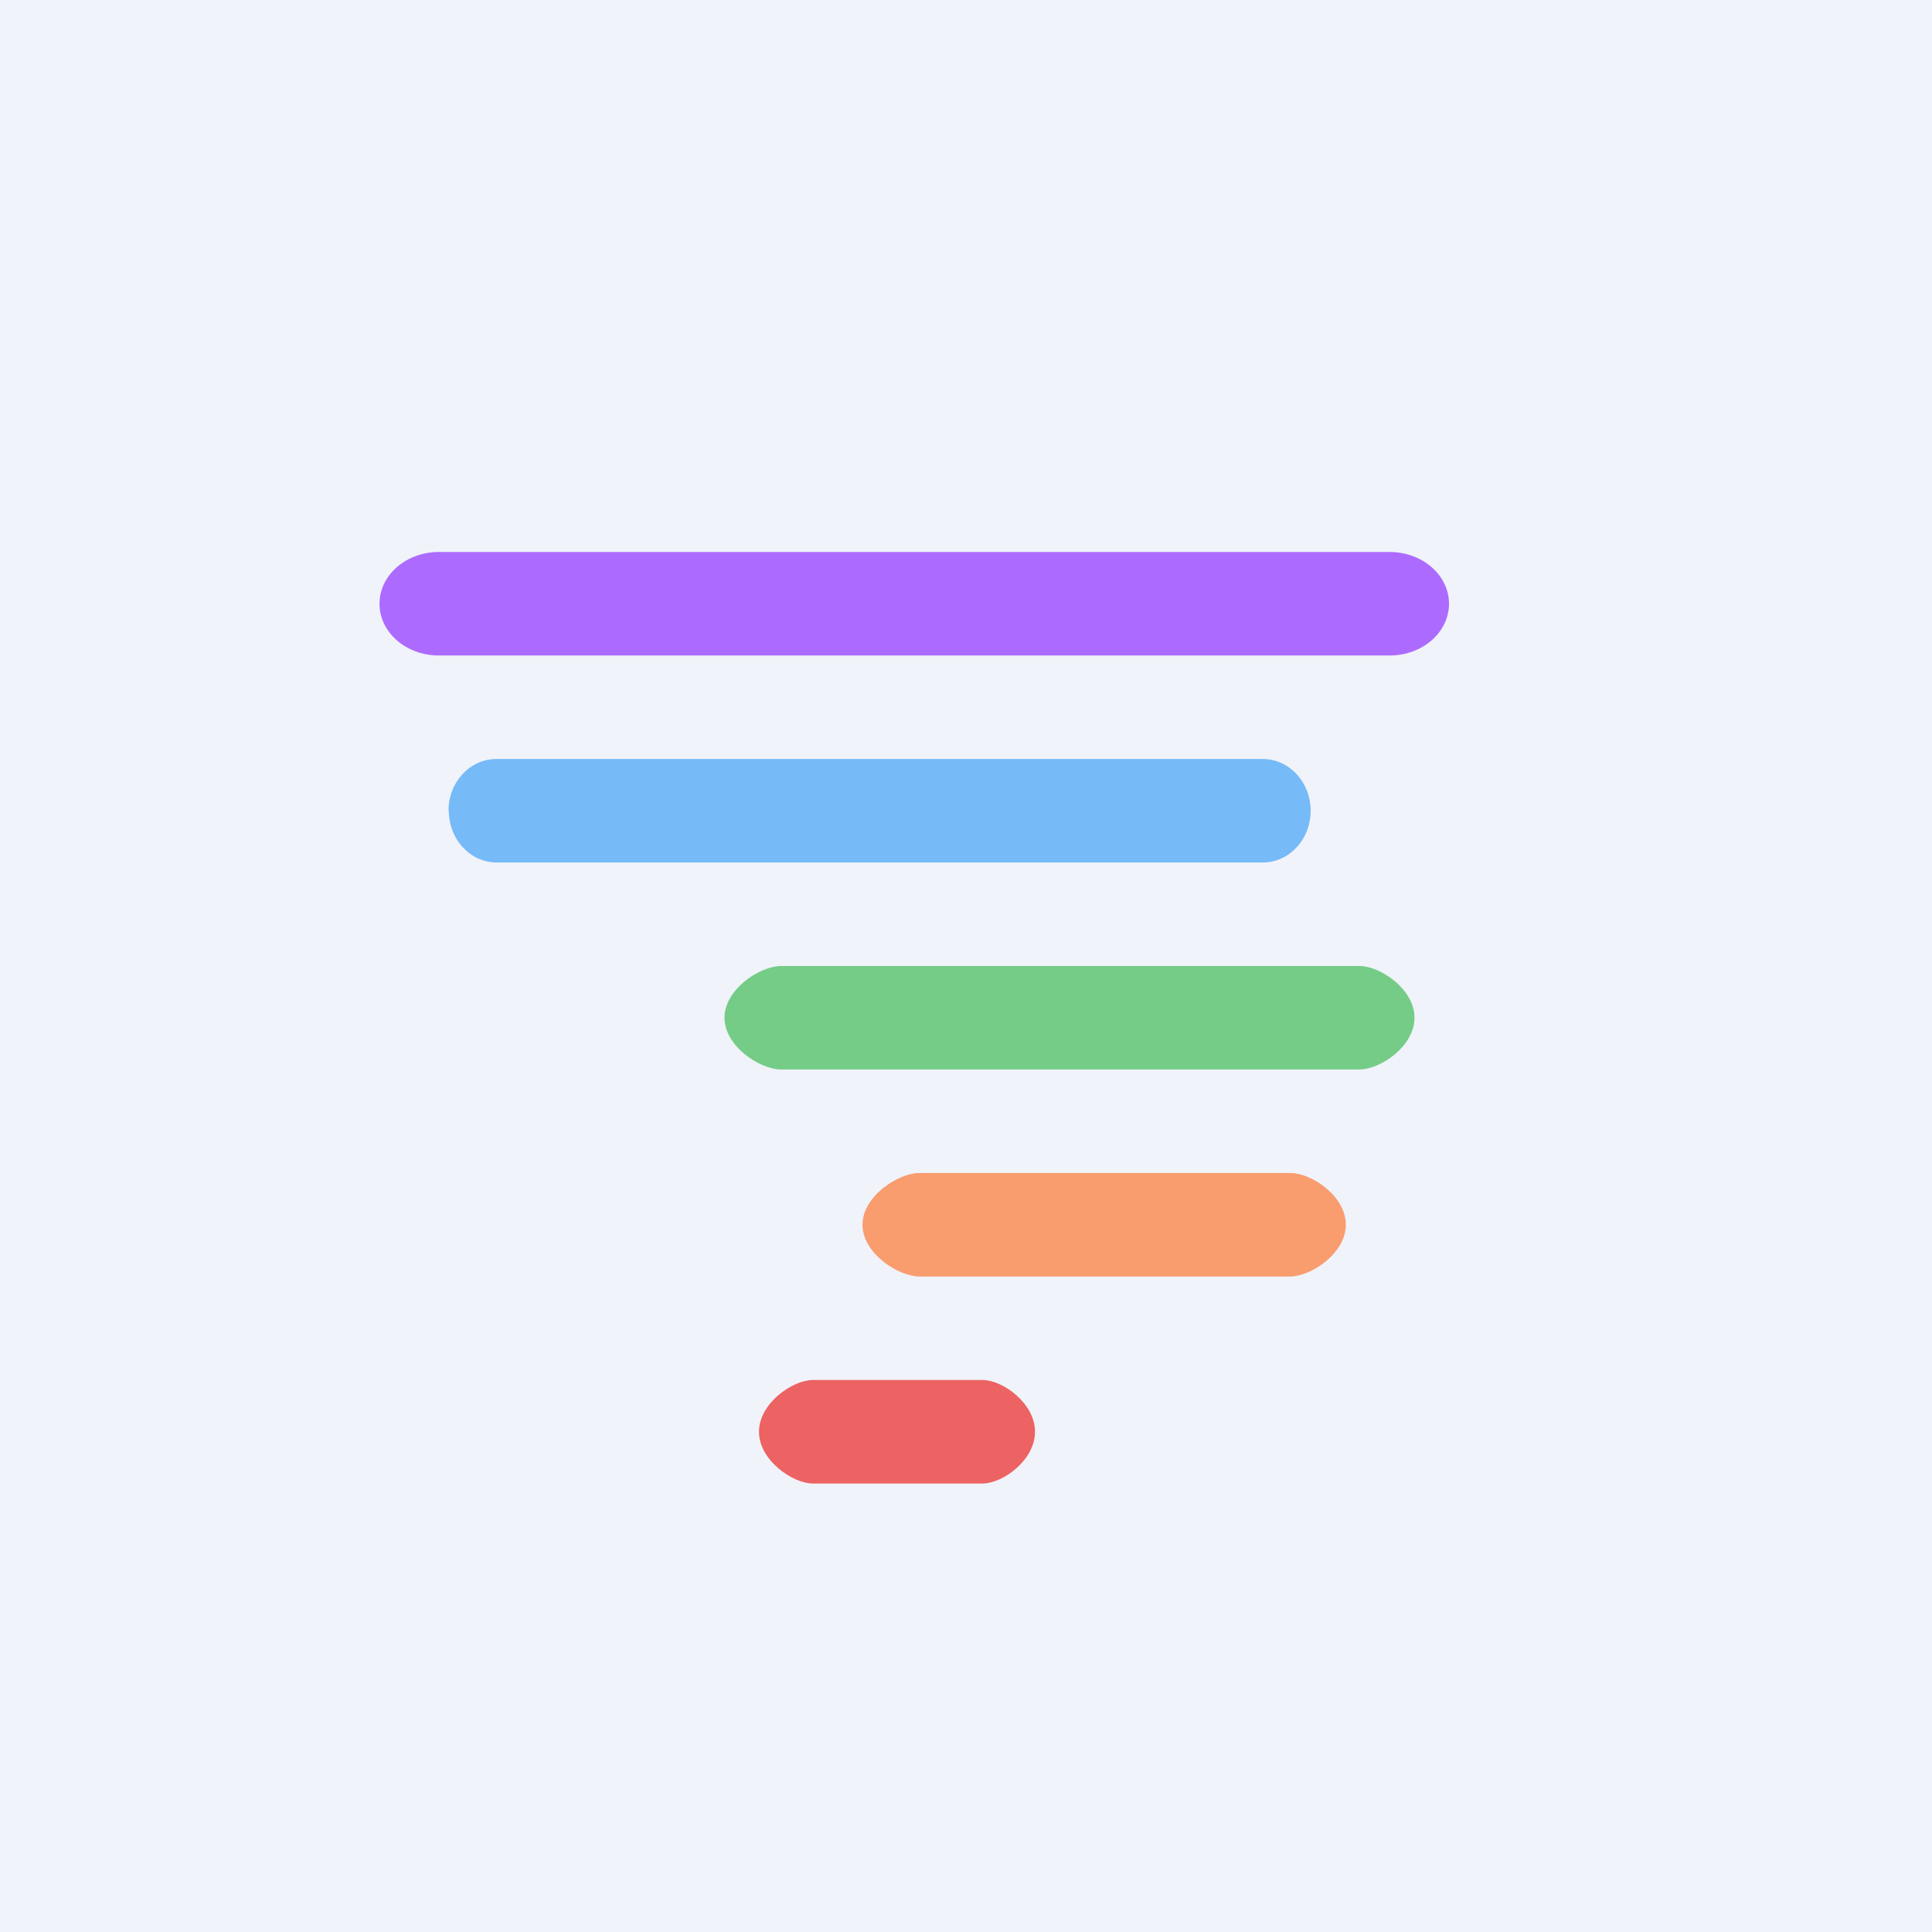 <!-- by TradeStack --><svg viewBox="0 0 56 56" xmlns="http://www.w3.org/2000/svg"><path fill="#F0F3FA" d="M0 0h56v56H0z"/><path d="M11 17.5c0-.83.77-1.5 1.72-1.5h27.56c.95 0 1.72.67 1.72 1.5s-.77 1.5-1.72 1.5H12.72c-.95 0-1.72-.67-1.72-1.5Z" fill="#AC6BFE"/><path d="M21 29.5c0-.83 1.03-1.5 1.64-1.5H39.4c.61 0 1.6.67 1.6 1.5s-.99 1.5-1.6 1.5H22.64c-.61 0-1.64-.67-1.64-1.5Z" fill="#75CC87"/><path d="M25 35.5c0-.83 1.04-1.5 1.65-1.5H37.4c.62 0 1.61.67 1.61 1.5S38 37 37.39 37H26.65c-.61 0-1.65-.67-1.65-1.5Z" fill="#F99C6E"/><path d="M22 41.5c0-.83.98-1.5 1.56-1.5h4.92c.58 0 1.52.67 1.52 1.5s-.94 1.5-1.52 1.5h-4.92c-.58 0-1.56-.67-1.56-1.5Z" fill="#ED6262"/><path d="M13 23.5c0-.83.62-1.5 1.39-1.5H36.6c.77 0 1.39.67 1.39 1.5s-.62 1.5-1.39 1.5H14.4c-.77 0-1.39-.67-1.39-1.5Z" fill="#76BAF8"/></svg>